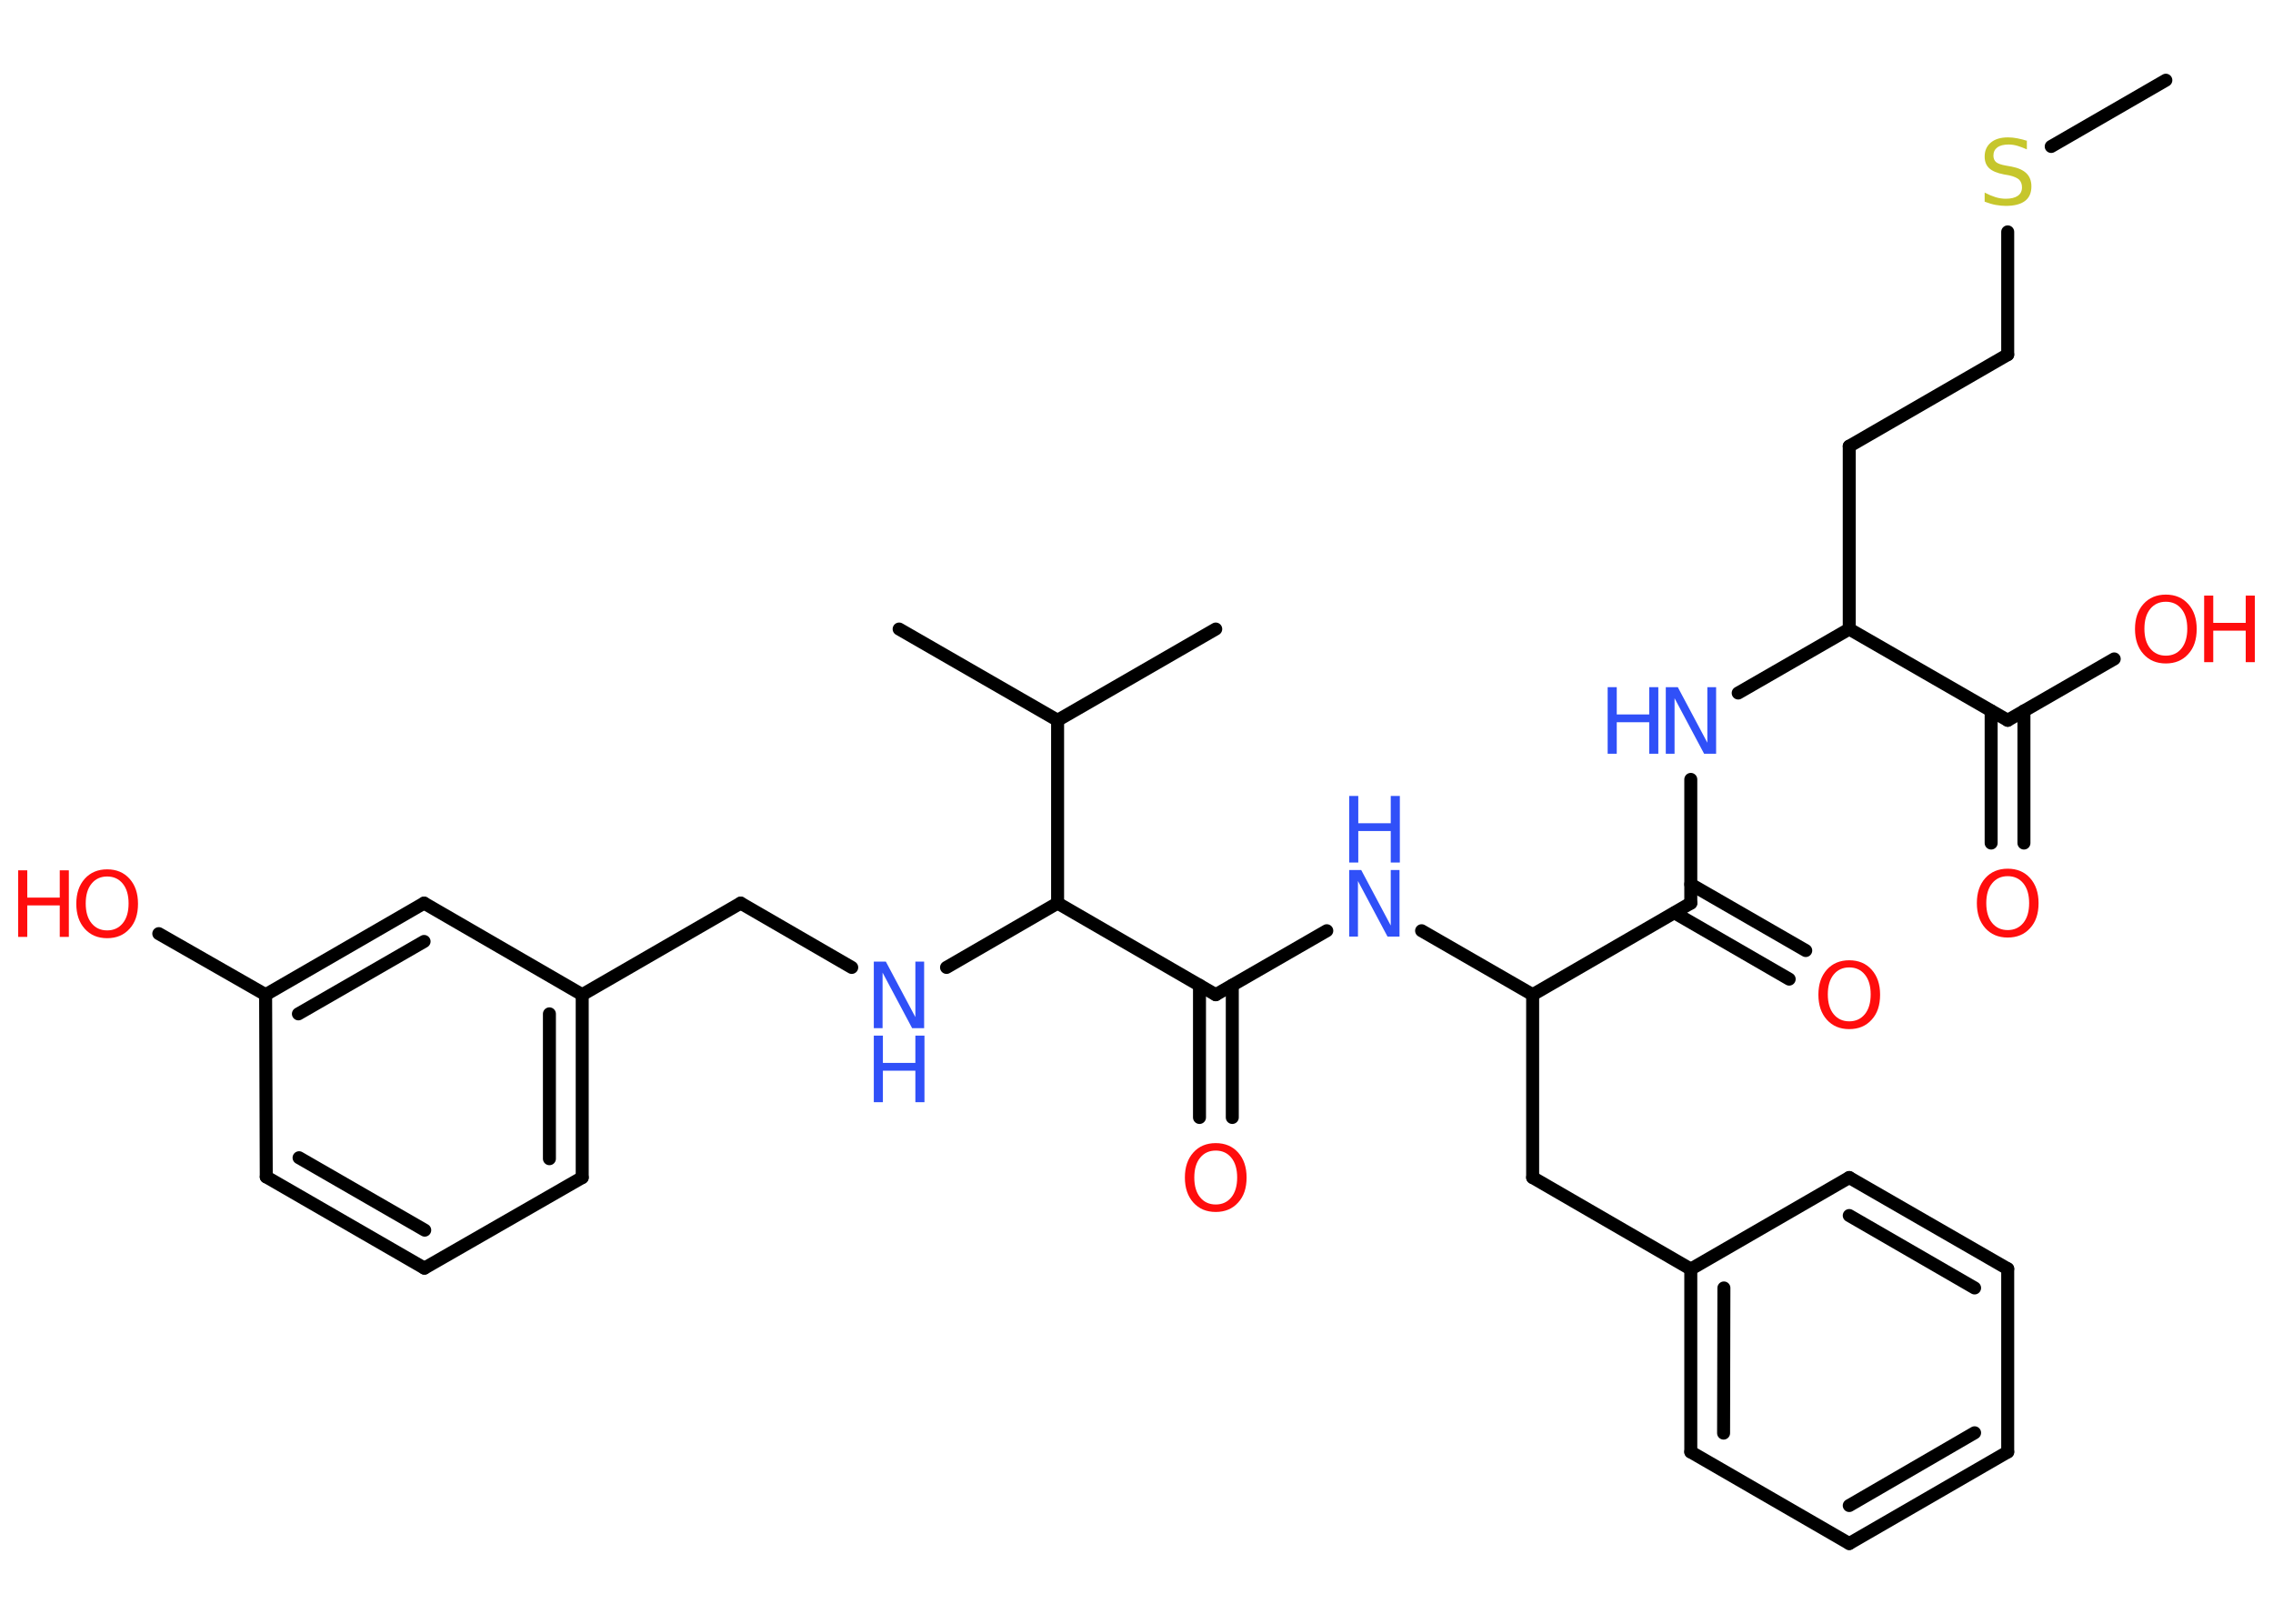 <?xml version='1.0' encoding='UTF-8'?>
<!DOCTYPE svg PUBLIC "-//W3C//DTD SVG 1.1//EN" "http://www.w3.org/Graphics/SVG/1.1/DTD/svg11.dtd">
<svg version='1.2' xmlns='http://www.w3.org/2000/svg' xmlns:xlink='http://www.w3.org/1999/xlink' width='70.0mm' height='50.0mm' viewBox='0 0 70.0 50.0'>
  <desc>Generated by the Chemistry Development Kit (http://github.com/cdk)</desc>
  <g stroke-linecap='round' stroke-linejoin='round' stroke='#000000' stroke-width='.4' fill='#FF0D0D'>
    <rect x='.0' y='.0' width='70.0' height='50.0' fill='#FFFFFF' stroke='none'/>
    <g id='mol1' class='mol'>
      <line id='mol1bnd1' class='bond' x1='66.7' y1='2.47' x2='63.17' y2='4.51'/>
      <line id='mol1bnd2' class='bond' x1='61.83' y1='7.14' x2='61.83' y2='10.92'/>
      <line id='mol1bnd3' class='bond' x1='61.83' y1='10.92' x2='56.95' y2='13.74'/>
      <line id='mol1bnd4' class='bond' x1='56.95' y1='13.74' x2='56.95' y2='19.37'/>
      <line id='mol1bnd5' class='bond' x1='56.95' y1='19.37' x2='53.53' y2='21.34'/>
      <line id='mol1bnd6' class='bond' x1='52.07' y1='24.0' x2='52.07' y2='27.81'/>
      <g id='mol1bnd7' class='bond'>
        <line x1='52.07' y1='27.23' x2='55.61' y2='29.27'/>
        <line x1='51.57' y1='28.11' x2='55.1' y2='30.15'/>
      </g>
      <line id='mol1bnd8' class='bond' x1='52.07' y1='27.81' x2='47.2' y2='30.63'/>
      <line id='mol1bnd9' class='bond' x1='47.2' y1='30.63' x2='47.2' y2='36.26'/>
      <line id='mol1bnd10' class='bond' x1='47.2' y1='36.26' x2='52.07' y2='39.08'/>
      <g id='mol1bnd11' class='bond'>
        <line x1='52.07' y1='39.08' x2='52.07' y2='44.71'/>
        <line x1='53.09' y1='39.66' x2='53.08' y2='44.13'/>
      </g>
      <line id='mol1bnd12' class='bond' x1='52.07' y1='44.71' x2='56.95' y2='47.53'/>
      <g id='mol1bnd13' class='bond'>
        <line x1='56.95' y1='47.53' x2='61.83' y2='44.71'/>
        <line x1='56.95' y1='46.36' x2='60.81' y2='44.12'/>
      </g>
      <line id='mol1bnd14' class='bond' x1='61.83' y1='44.71' x2='61.83' y2='39.07'/>
      <g id='mol1bnd15' class='bond'>
        <line x1='61.83' y1='39.07' x2='56.95' y2='36.26'/>
        <line x1='60.81' y1='39.66' x2='56.95' y2='37.43'/>
      </g>
      <line id='mol1bnd16' class='bond' x1='52.07' y1='39.08' x2='56.95' y2='36.26'/>
      <line id='mol1bnd17' class='bond' x1='47.2' y1='30.63' x2='43.78' y2='28.66'/>
      <line id='mol1bnd18' class='bond' x1='40.86' y1='28.66' x2='37.44' y2='30.63'/>
      <g id='mol1bnd19' class='bond'>
        <line x1='37.95' y1='30.34' x2='37.95' y2='34.41'/>
        <line x1='36.94' y1='30.34' x2='36.94' y2='34.41'/>
      </g>
      <line id='mol1bnd20' class='bond' x1='37.44' y1='30.63' x2='32.57' y2='27.81'/>
      <line id='mol1bnd21' class='bond' x1='32.57' y1='27.81' x2='29.15' y2='29.79'/>
      <line id='mol1bnd22' class='bond' x1='26.23' y1='29.79' x2='22.81' y2='27.81'/>
      <line id='mol1bnd23' class='bond' x1='22.81' y1='27.81' x2='17.93' y2='30.63'/>
      <g id='mol1bnd24' class='bond'>
        <line x1='17.93' y1='36.26' x2='17.93' y2='30.63'/>
        <line x1='16.92' y1='35.68' x2='16.92' y2='31.22'/>
      </g>
      <line id='mol1bnd25' class='bond' x1='17.93' y1='36.26' x2='13.07' y2='39.05'/>
      <g id='mol1bnd26' class='bond'>
        <line x1='8.2' y1='36.24' x2='13.07' y2='39.05'/>
        <line x1='9.21' y1='35.65' x2='13.08' y2='37.88'/>
      </g>
      <line id='mol1bnd27' class='bond' x1='8.2' y1='36.24' x2='8.18' y2='30.63'/>
      <line id='mol1bnd28' class='bond' x1='8.18' y1='30.63' x2='4.89' y2='28.75'/>
      <g id='mol1bnd29' class='bond'>
        <line x1='13.06' y1='27.81' x2='8.18' y2='30.63'/>
        <line x1='13.06' y1='28.99' x2='9.19' y2='31.22'/>
      </g>
      <line id='mol1bnd30' class='bond' x1='17.93' y1='30.63' x2='13.06' y2='27.81'/>
      <line id='mol1bnd31' class='bond' x1='32.57' y1='27.81' x2='32.57' y2='22.18'/>
      <line id='mol1bnd32' class='bond' x1='32.57' y1='22.18' x2='27.69' y2='19.37'/>
      <line id='mol1bnd33' class='bond' x1='32.57' y1='22.18' x2='37.44' y2='19.37'/>
      <line id='mol1bnd34' class='bond' x1='56.95' y1='19.37' x2='61.83' y2='22.18'/>
      <g id='mol1bnd35' class='bond'>
        <line x1='62.33' y1='21.89' x2='62.33' y2='25.96'/>
        <line x1='61.32' y1='21.89' x2='61.32' y2='25.96'/>
      </g>
      <line id='mol1bnd36' class='bond' x1='61.83' y1='22.18' x2='65.11' y2='20.29'/>
      <path id='mol1atm2' class='atom' d='M62.42 4.33v.27q-.16 -.07 -.29 -.11q-.14 -.04 -.27 -.04q-.23 .0 -.35 .09q-.12 .09 -.12 .25q.0 .13 .08 .2q.08 .07 .31 .11l.17 .03q.31 .06 .46 .21q.15 .15 .15 .4q.0 .3 -.2 .45q-.2 .15 -.59 .15q-.14 .0 -.31 -.03q-.16 -.03 -.34 -.1v-.28q.17 .09 .33 .14q.16 .05 .32 .05q.24 .0 .37 -.09q.13 -.09 .13 -.26q.0 -.15 -.09 -.24q-.09 -.08 -.3 -.13l-.17 -.03q-.31 -.06 -.45 -.19q-.14 -.13 -.14 -.36q.0 -.27 .19 -.43q.19 -.16 .53 -.16q.14 .0 .29 .03q.15 .03 .31 .08z' stroke='none' fill='#C6C62C'/>
      <g id='mol1atm6' class='atom'>
        <path d='M51.3 21.16h.37l.91 1.71v-1.71h.27v2.05h-.37l-.91 -1.71v1.71h-.27v-2.05z' stroke='none' fill='#3050F8'/>
        <path d='M49.51 21.16h.28v.84h1.0v-.84h.28v2.05h-.28v-.97h-1.0v.97h-.28v-2.05z' stroke='none' fill='#3050F8'/>
      </g>
      <path id='mol1atm8' class='atom' d='M56.95 29.79q-.3 .0 -.48 .22q-.18 .22 -.18 .61q.0 .39 .18 .61q.18 .22 .48 .22q.3 .0 .48 -.22q.18 -.22 .18 -.61q.0 -.39 -.18 -.61q-.18 -.22 -.48 -.22zM56.95 29.57q.43 .0 .69 .29q.26 .29 .26 .77q.0 .49 -.26 .77q-.26 .29 -.69 .29q-.43 .0 -.69 -.29q-.26 -.29 -.26 -.77q.0 -.48 .26 -.77q.26 -.29 .69 -.29z' stroke='none'/>
      <g id='mol1atm17' class='atom'>
        <path d='M41.55 26.79h.37l.91 1.71v-1.71h.27v2.05h-.37l-.91 -1.71v1.71h-.27v-2.05z' stroke='none' fill='#3050F8'/>
        <path d='M41.55 24.51h.28v.84h1.0v-.84h.28v2.05h-.28v-.97h-1.0v.97h-.28v-2.05z' stroke='none' fill='#3050F8'/>
      </g>
      <path id='mol1atm19' class='atom' d='M37.44 35.43q-.3 .0 -.48 .22q-.18 .22 -.18 .61q.0 .39 .18 .61q.18 .22 .48 .22q.3 .0 .48 -.22q.18 -.22 .18 -.61q.0 -.39 -.18 -.61q-.18 -.22 -.48 -.22zM37.44 35.2q.43 .0 .69 .29q.26 .29 .26 .77q.0 .49 -.26 .77q-.26 .29 -.69 .29q-.43 .0 -.69 -.29q-.26 -.29 -.26 -.77q.0 -.48 .26 -.77q.26 -.29 .69 -.29z' stroke='none'/>
      <g id='mol1atm21' class='atom'>
        <path d='M26.91 29.61h.37l.91 1.71v-1.71h.27v2.05h-.37l-.91 -1.71v1.71h-.27v-2.05z' stroke='none' fill='#3050F8'/>
        <path d='M26.91 31.89h.28v.84h1.0v-.84h.28v2.05h-.28v-.97h-1.0v.97h-.28v-2.05z' stroke='none' fill='#3050F8'/>
      </g>
      <g id='mol1atm28' class='atom'>
        <path d='M3.3 26.99q-.3 .0 -.48 .22q-.18 .22 -.18 .61q.0 .39 .18 .61q.18 .22 .48 .22q.3 .0 .48 -.22q.18 -.22 .18 -.61q.0 -.39 -.18 -.61q-.18 -.22 -.48 -.22zM3.3 26.77q.43 .0 .69 .29q.26 .29 .26 .77q.0 .49 -.26 .77q-.26 .29 -.69 .29q-.43 .0 -.69 -.29q-.26 -.29 -.26 -.77q.0 -.48 .26 -.77q.26 -.29 .69 -.29z' stroke='none'/>
        <path d='M.56 26.8h.28v.84h1.0v-.84h.28v2.05h-.28v-.97h-1.0v.97h-.28v-2.05z' stroke='none'/>
      </g>
      <path id='mol1atm34' class='atom' d='M61.83 26.98q-.3 .0 -.48 .22q-.18 .22 -.18 .61q.0 .39 .18 .61q.18 .22 .48 .22q.3 .0 .48 -.22q.18 -.22 .18 -.61q.0 -.39 -.18 -.61q-.18 -.22 -.48 -.22zM61.83 26.75q.43 .0 .69 .29q.26 .29 .26 .77q.0 .49 -.26 .77q-.26 .29 -.69 .29q-.43 .0 -.69 -.29q-.26 -.29 -.26 -.77q.0 -.48 .26 -.77q.26 -.29 .69 -.29z' stroke='none'/>
      <g id='mol1atm35' class='atom'>
        <path d='M66.7 18.53q-.3 .0 -.48 .22q-.18 .22 -.18 .61q.0 .39 .18 .61q.18 .22 .48 .22q.3 .0 .48 -.22q.18 -.22 .18 -.61q.0 -.39 -.18 -.61q-.18 -.22 -.48 -.22zM66.7 18.31q.43 .0 .69 .29q.26 .29 .26 .77q.0 .49 -.26 .77q-.26 .29 -.69 .29q-.43 .0 -.69 -.29q-.26 -.29 -.26 -.77q.0 -.48 .26 -.77q.26 -.29 .69 -.29z' stroke='none'/>
        <path d='M67.88 18.34h.28v.84h1.0v-.84h.28v2.05h-.28v-.97h-1.0v.97h-.28v-2.05z' stroke='none'/>
      </g>
    </g>
  </g>
</svg>
